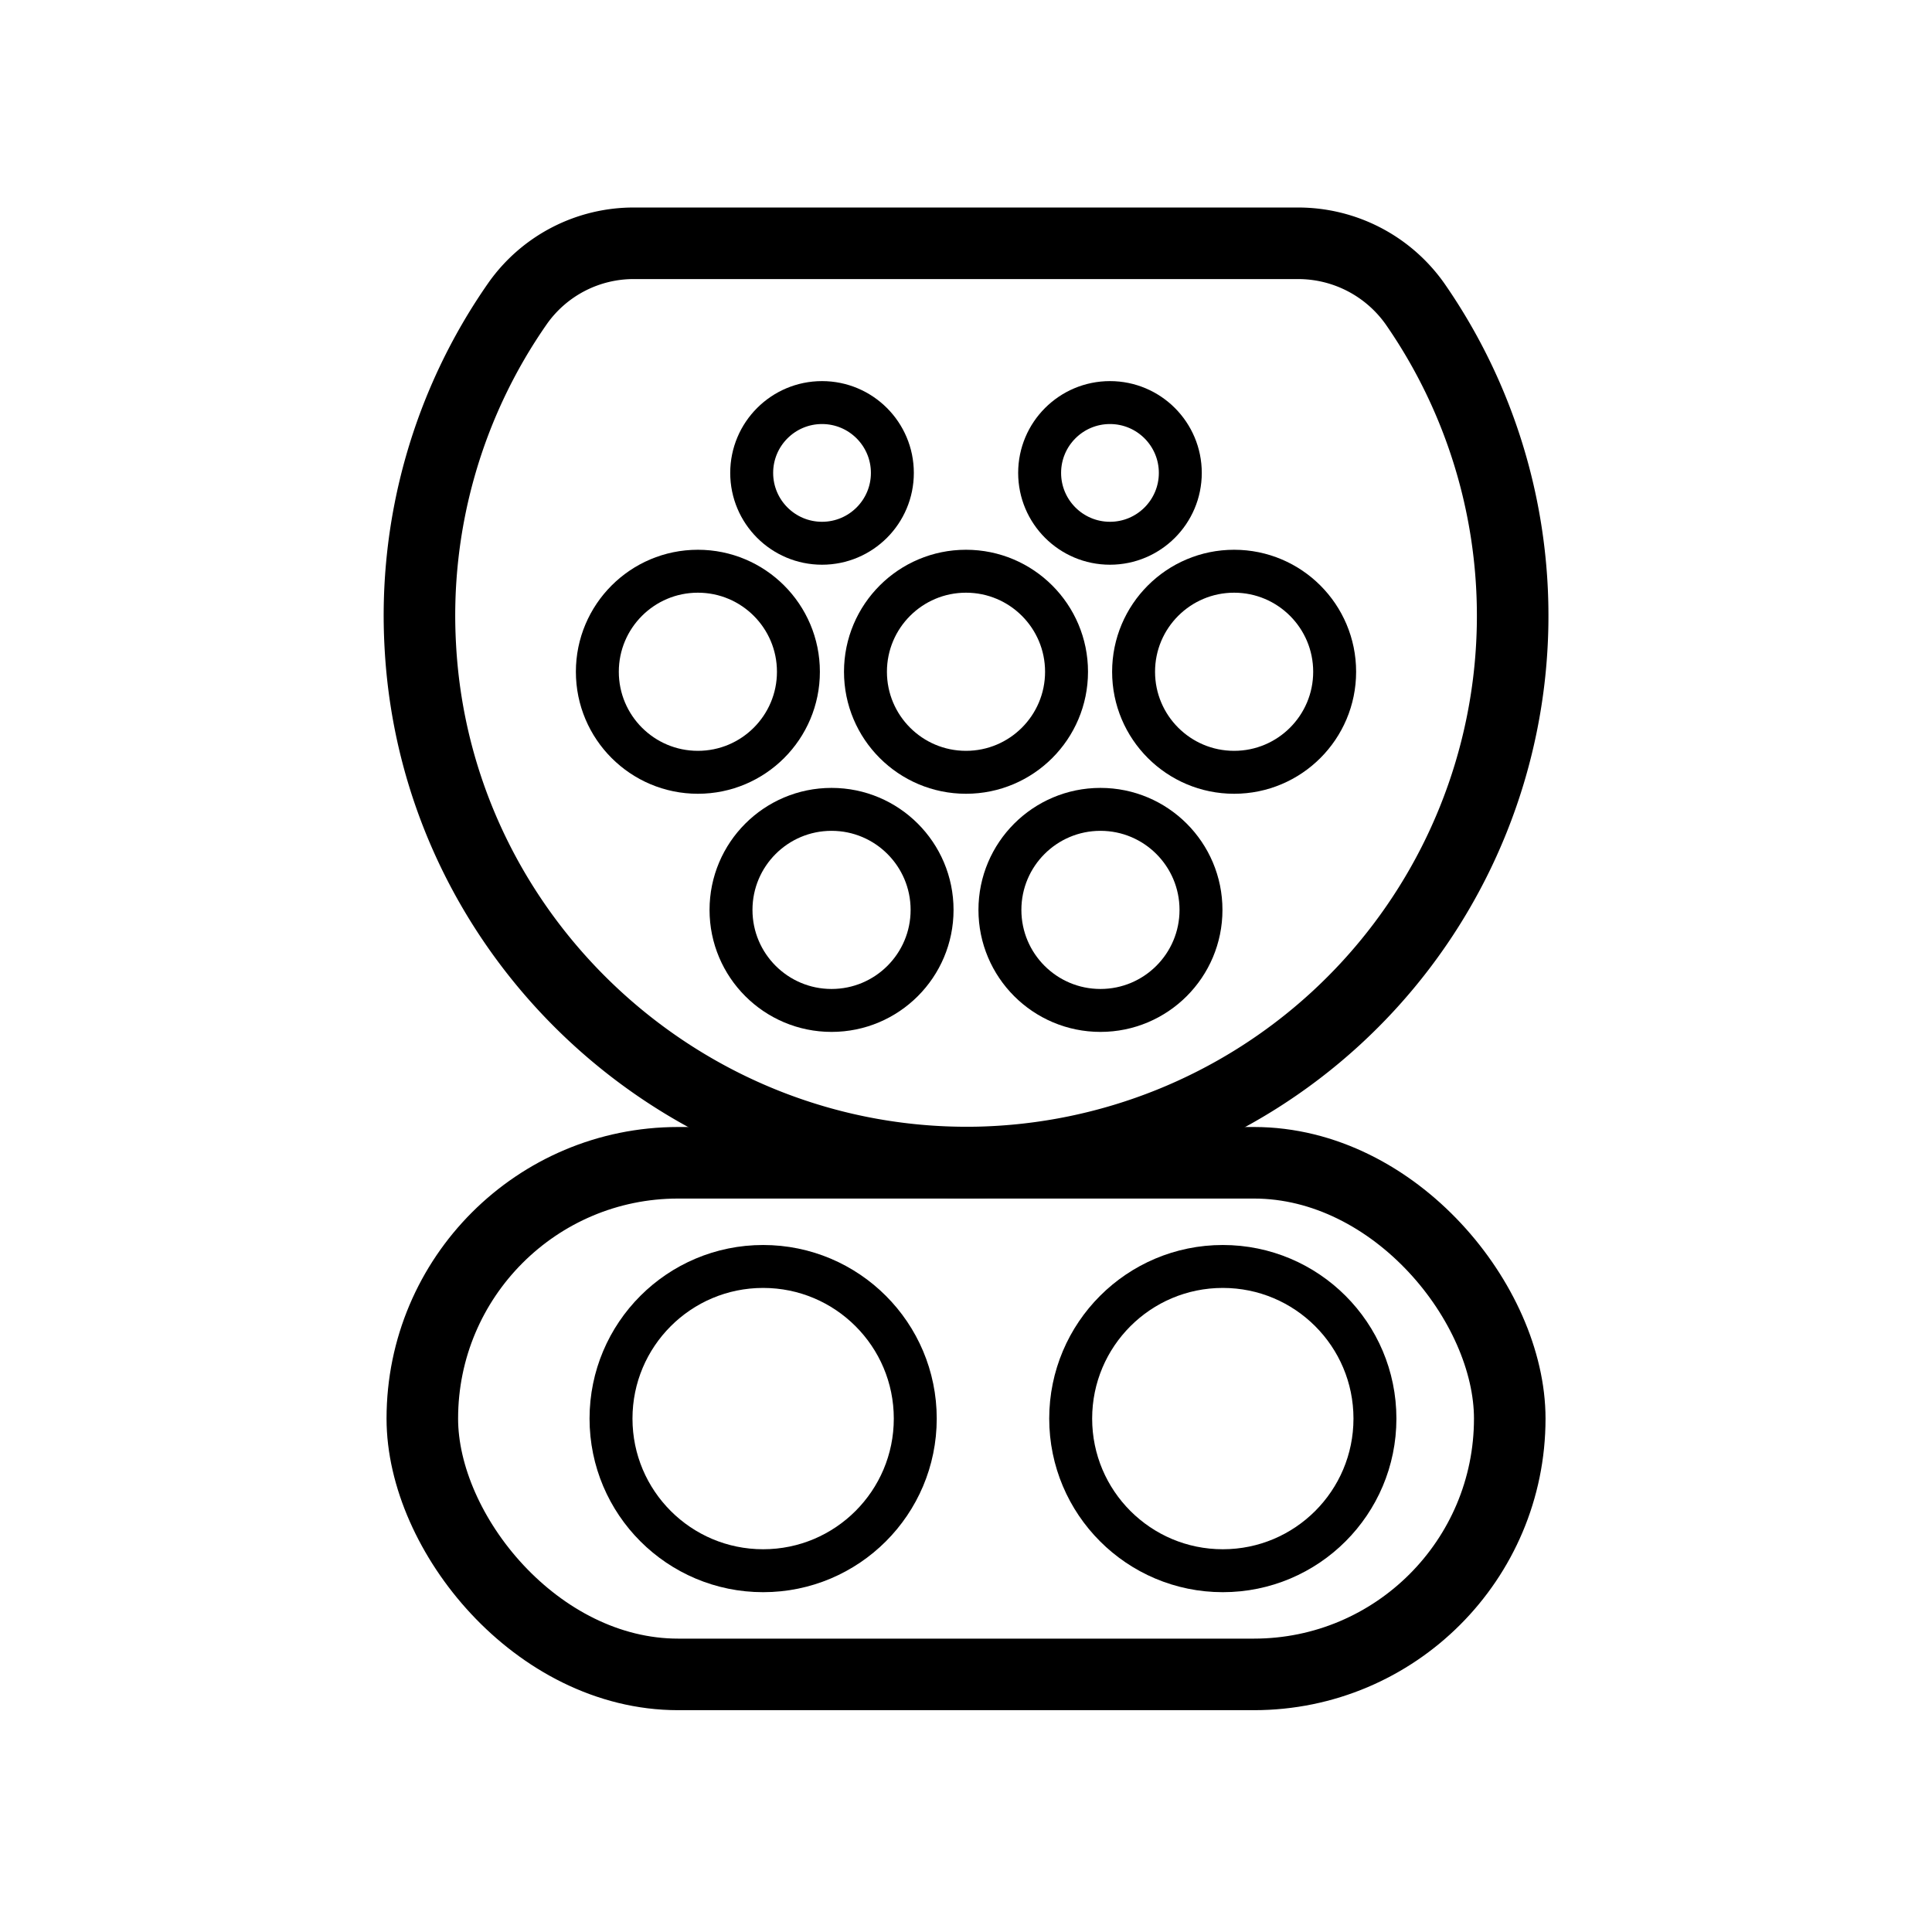 <svg id="Layer_1" data-name="Layer 1" xmlns="http://www.w3.org/2000/svg" viewBox="0 0 270 270"><defs><style>.cls-1,.cls-2{fill:none;stroke:#000;stroke-miterlimit:10;}.cls-1{stroke-width:6px;}.cls-2{stroke-width:10px;}</style></defs><title>Combo</title><circle class="cls-1" cx="114.88" cy="66.09" r="9.83"/><circle class="cls-1" cx="155.12" cy="66.09" r="9.83"/><circle class="cls-1" cx="97.53" cy="93.88" r="14.05"/><circle class="cls-1" cx="172.47" cy="93.88" r="14.05"/><circle class="cls-1" cx="153.79" cy="127.16" r="14.05"/><circle class="cls-1" cx="116.21" cy="127.16" r="14.05"/><circle class="cls-1" cx="135" cy="93.88" r="14.05"/><path class="cls-2" d="M72.4,42.32a76.19,76.19,0,0,0-13.66,48c2.21,40.94,37,73,78,72.13a76.42,76.42,0,0,0,61-120A20,20,0,0,0,181.36,34H88.64A19.84,19.84,0,0,0,72.4,42.32Z"/><rect class="cls-2" x="59.02" y="162.5" width="151.97" height="71.5" rx="35.75" ry="35.75"/><circle class="cls-1" cx="106.65" cy="198.25" r="21.26"/><circle class="cls-1" cx="170.89" cy="198.25" r="21.26"/></svg>